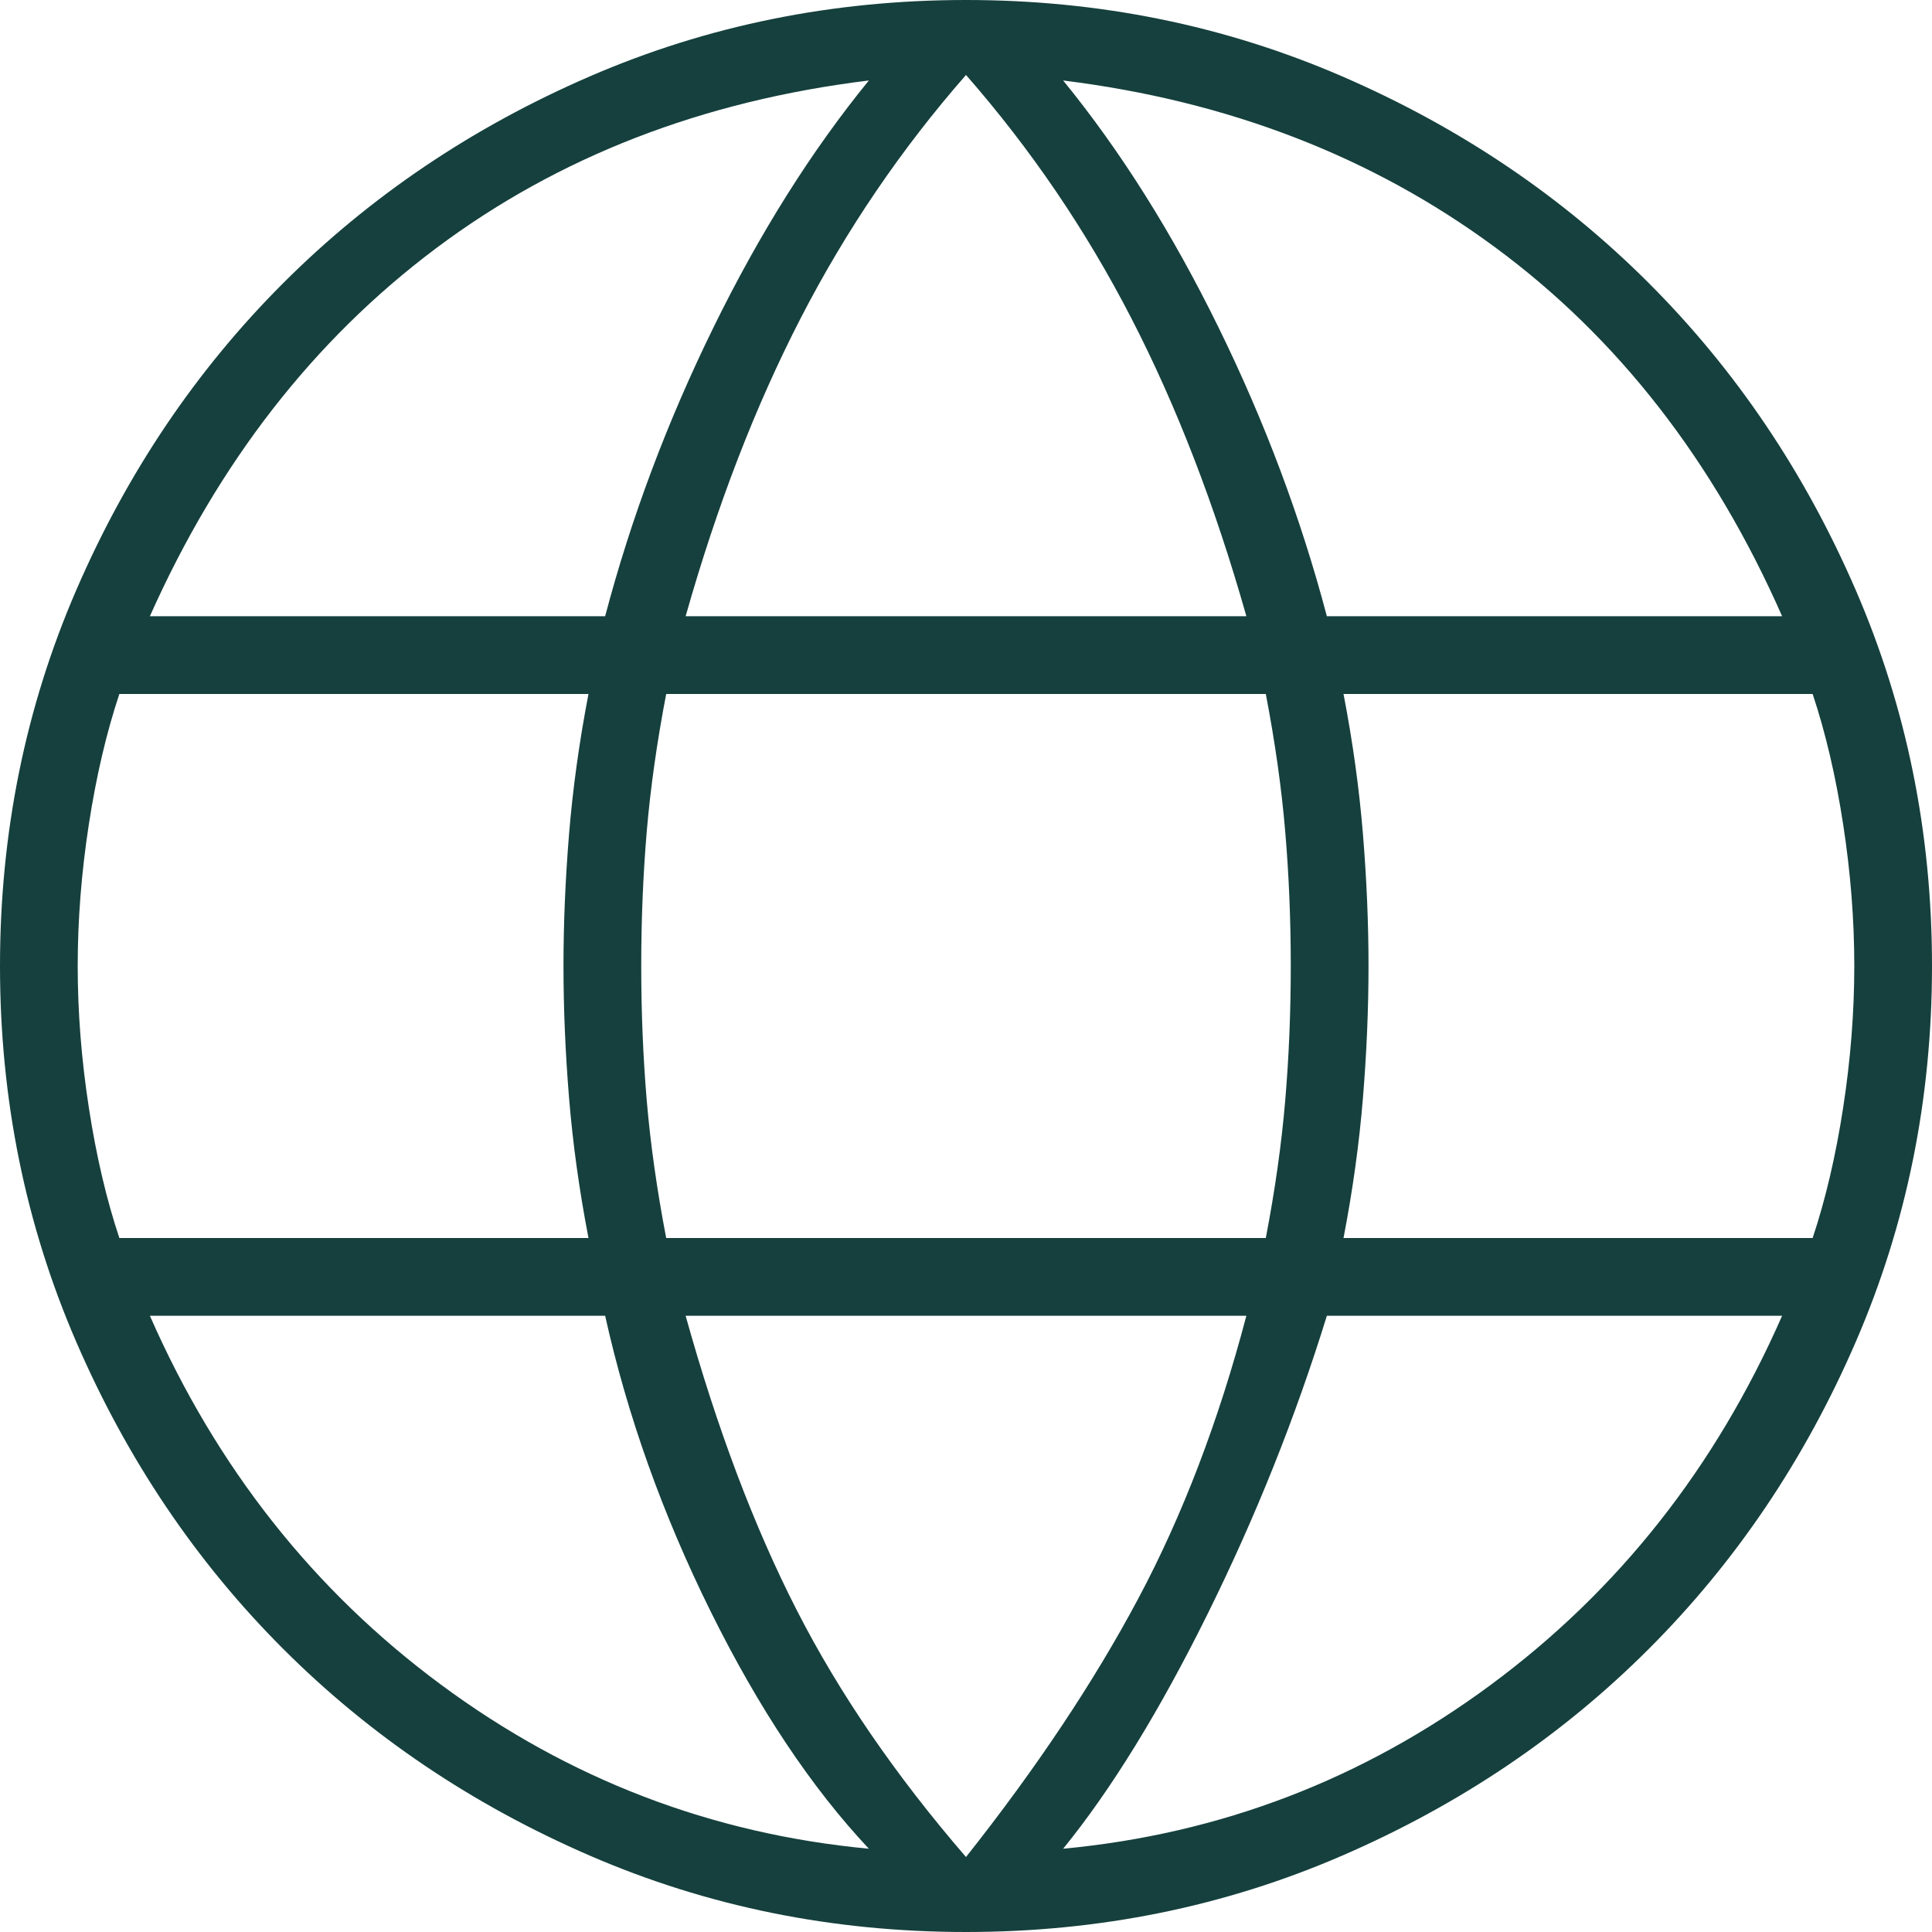 <svg width="50" height="50" viewBox="0 0 50 50" fill="none" xmlns="http://www.w3.org/2000/svg">
<path d="M25 50C21.552 50 18.307 49.342 15.266 48.024C12.225 46.707 9.579 44.923 7.328 42.672C5.077 40.422 3.293 37.775 1.976 34.734C0.659 31.693 0 28.448 0 25C0 21.552 0.659 18.307 1.976 15.266C3.293 12.225 5.077 9.579 7.328 7.328C9.579 5.077 12.225 3.293 15.266 1.976C18.307 0.659 21.552 0 25 0C28.448 0 31.693 0.659 34.734 1.976C37.775 3.293 40.422 5.077 42.672 7.328C44.923 9.579 46.707 12.225 48.024 15.266C49.342 18.307 50 21.552 50 25C50 28.448 49.342 31.693 48.024 34.734C46.707 37.775 44.923 40.422 42.672 42.672C40.422 44.923 37.775 46.707 34.734 48.024C31.693 49.342 28.448 50 25 50ZM25 48.06C26.82 45.761 28.305 43.535 29.454 41.379C30.603 39.224 31.537 36.782 32.256 34.052H17.744C18.558 36.973 19.516 39.511 20.618 41.667C21.719 43.822 23.18 45.953 25 48.06ZM22.486 47.845C21.001 46.264 19.636 44.217 18.391 41.703C17.146 39.188 16.236 36.638 15.661 34.052H3.879C5.603 37.979 8.118 41.164 11.422 43.606C14.727 46.049 18.415 47.462 22.486 47.845ZM27.514 47.845C31.585 47.462 35.273 46.049 38.578 43.606C41.882 41.164 44.397 37.979 46.121 34.052H34.339C33.525 36.686 32.495 39.26 31.25 41.774C30.005 44.289 28.76 46.312 27.514 47.845ZM3.089 32.04H15.23C14.99 30.795 14.823 29.586 14.727 28.412C14.631 27.239 14.583 26.102 14.583 25C14.583 23.898 14.631 22.761 14.727 21.588C14.823 20.414 14.99 19.205 15.23 17.96H3.089C2.754 18.965 2.49 20.091 2.299 21.336C2.107 22.581 2.011 23.803 2.011 25C2.011 26.197 2.107 27.419 2.299 28.664C2.49 29.909 2.754 31.035 3.089 32.04ZM17.241 32.04H32.759C32.998 30.795 33.166 29.61 33.261 28.484C33.357 27.359 33.405 26.197 33.405 25C33.405 23.803 33.357 22.641 33.261 21.516C33.166 20.39 32.998 19.205 32.759 17.96H17.241C17.002 19.205 16.834 20.39 16.738 21.516C16.643 22.641 16.595 23.803 16.595 25C16.595 26.197 16.643 27.359 16.738 28.484C16.834 29.61 17.002 30.795 17.241 32.04ZM34.77 32.04H46.911C47.246 31.035 47.51 29.909 47.701 28.664C47.893 27.419 47.989 26.197 47.989 25C47.989 23.803 47.893 22.581 47.701 21.336C47.51 20.091 47.246 18.965 46.911 17.96H34.77C35.01 19.205 35.177 20.414 35.273 21.588C35.369 22.761 35.417 23.898 35.417 25C35.417 26.102 35.369 27.239 35.273 28.412C35.177 29.586 35.01 30.795 34.77 32.04ZM34.339 15.948H46.121C44.349 11.925 41.87 8.74 38.685 6.394C35.501 4.047 31.777 2.61 27.514 2.083C28.999 3.903 30.34 6.034 31.537 8.477C32.735 10.919 33.669 13.41 34.339 15.948ZM17.744 15.948H32.256C31.442 13.075 30.448 10.501 29.274 8.226C28.101 5.951 26.676 3.855 25 1.94C23.324 3.855 21.899 5.951 20.726 8.226C19.552 10.501 18.558 13.075 17.744 15.948ZM3.879 15.948H15.661C16.331 13.41 17.265 10.919 18.463 8.477C19.66 6.034 21.001 3.903 22.486 2.083C18.175 2.61 14.44 4.059 11.279 6.43C8.118 8.8 5.651 11.973 3.879 15.948Z" fill="#15403D"/>
</svg>
